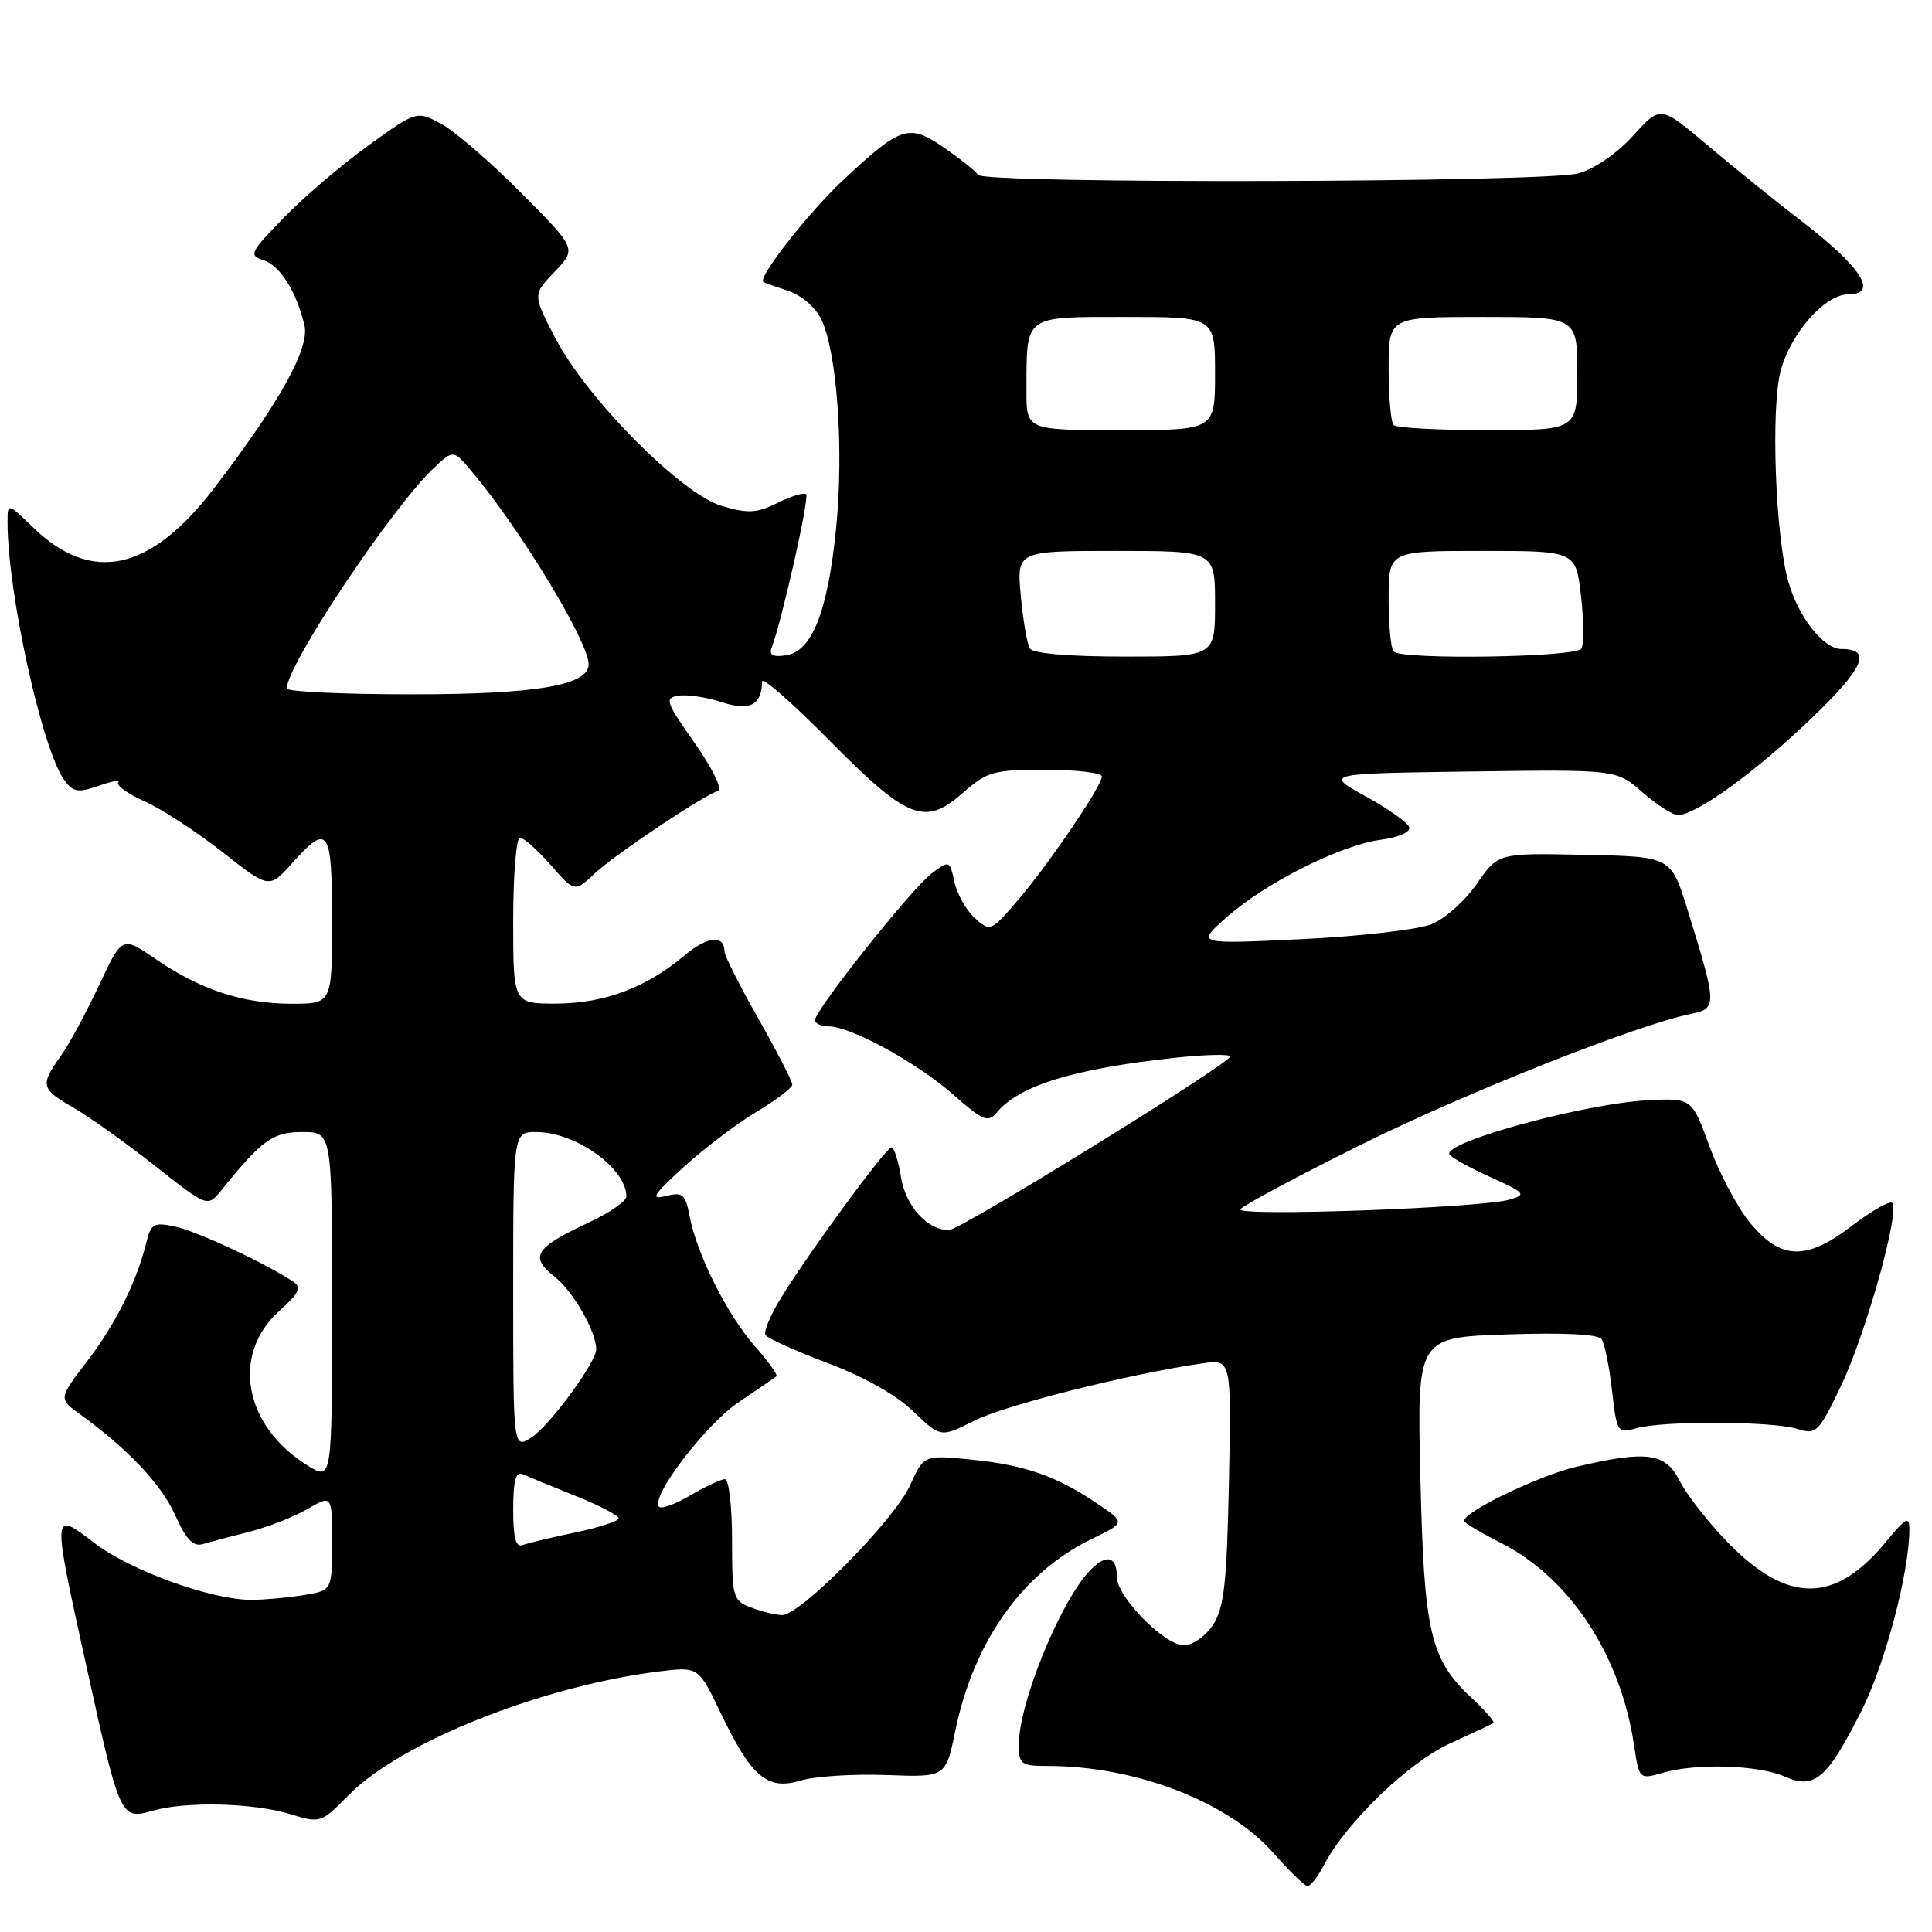 <?xml version="1.0" encoding="UTF-8" standalone="no"?>
<!DOCTYPE svg PUBLIC "-//W3C//DTD SVG 1.1//EN" "http://www.w3.org/Graphics/SVG/1.1/DTD/svg11.dtd" >
<svg xmlns="http://www.w3.org/2000/svg" xmlns:xlink="http://www.w3.org/1999/xlink" version="1.1" viewBox="0 0 256 256">
 <g >
 <path fill="currentColor"
d=" M 175.44 247.12 C 178.32 241.55 186.68 233.49 192.15 231.01 C 195.09 229.67 197.67 228.46 197.89 228.32 C 198.10 228.18 196.86 226.73 195.12 225.11 C 189.50 219.87 188.70 216.48 188.21 195.86 C 187.76 177.22 187.76 177.22 199.63 176.82 C 207.21 176.56 211.76 176.79 212.22 177.45 C 212.62 178.03 213.24 181.08 213.60 184.24 C 214.24 189.85 214.31 189.96 216.88 189.24 C 220.43 188.24 234.86 188.31 238.16 189.34 C 240.69 190.13 240.97 189.84 243.99 183.53 C 247.25 176.69 251.79 160.46 250.73 159.40 C 250.40 159.07 247.99 160.44 245.36 162.45 C 239.25 167.12 235.89 166.97 231.76 161.86 C 230.15 159.86 227.78 155.36 226.50 151.86 C 224.18 145.50 224.18 145.50 218.34 145.79 C 210.22 146.20 191.96 151.12 192.02 152.87 C 192.04 153.22 194.40 154.57 197.27 155.87 C 202.15 158.08 202.33 158.28 200.00 158.96 C 196.18 160.07 163.74 161.23 164.36 160.23 C 164.65 159.76 171.78 155.94 180.20 151.75 C 194.19 144.79 216.97 135.76 224.17 134.32 C 227.53 133.64 227.51 133.11 223.59 120.50 C 221.42 113.50 221.42 113.50 209.96 113.27 C 198.50 113.03 198.50 113.03 195.71 117.08 C 194.18 119.31 191.48 121.73 189.71 122.45 C 187.95 123.18 180.20 124.07 172.50 124.44 C 158.50 125.12 158.50 125.12 162.50 121.57 C 167.63 117.01 177.59 112.00 182.92 111.28 C 185.32 110.96 186.93 110.26 186.72 109.61 C 186.53 109.00 183.92 107.15 180.93 105.50 C 175.50 102.50 175.50 102.50 194.84 102.23 C 214.19 101.96 214.19 101.96 217.63 104.98 C 219.52 106.64 221.64 108.00 222.34 108.00 C 224.73 108.00 232.65 102.26 239.96 95.25 C 247.02 88.46 248.10 86.00 244.01 86.00 C 241.64 86.00 238.34 81.83 236.98 77.13 C 235.24 71.08 234.62 54.01 235.96 49.09 C 237.33 44.08 241.84 39.00 244.92 39.00 C 248.96 39.00 246.65 35.39 238.74 29.32 C 235.31 26.68 229.69 22.15 226.26 19.25 C 220.02 13.97 220.02 13.97 216.41 17.96 C 214.30 20.30 211.29 22.38 209.15 22.97 C 204.73 24.20 130.35 24.38 129.60 23.17 C 129.32 22.71 127.30 21.10 125.13 19.59 C 120.44 16.34 119.41 16.67 111.69 23.89 C 107.15 28.13 100.34 36.84 101.15 37.36 C 101.34 37.48 102.85 38.02 104.50 38.56 C 106.20 39.12 108.08 40.76 108.84 42.34 C 110.92 46.70 111.83 59.55 110.79 70.00 C 109.68 81.08 107.59 86.35 104.11 86.84 C 102.35 87.09 101.87 86.79 102.28 85.72 C 103.61 82.24 107.27 65.94 106.82 65.49 C 106.55 65.22 104.85 65.73 103.06 66.62 C 100.29 68.00 99.15 68.07 95.64 67.04 C 90.30 65.48 77.70 52.77 73.55 44.74 C 70.59 39.04 70.59 39.04 73.50 36.00 C 76.41 32.96 76.41 32.96 69.06 25.56 C 65.01 21.49 60.25 17.37 58.46 16.41 C 55.22 14.67 55.22 14.67 48.86 19.24 C 45.36 21.76 40.31 26.06 37.64 28.81 C 33.12 33.44 32.93 33.84 34.90 34.47 C 37.10 35.17 39.27 38.60 40.34 43.09 C 41.06 46.12 37.10 53.27 28.40 64.65 C 19.94 75.72 12.15 77.42 4.38 69.88 C 1.00 66.61 1.00 66.61 1.00 69.23 C 1.00 78.55 5.59 99.37 8.52 103.37 C 9.70 104.98 10.33 105.08 13.12 104.11 C 14.90 103.49 16.05 103.28 15.68 103.65 C 15.31 104.02 16.86 105.15 19.13 106.17 C 21.40 107.18 26.05 110.21 29.46 112.89 C 35.67 117.77 35.67 117.77 38.70 114.39 C 43.50 109.01 44.00 109.73 44.00 122.00 C 44.00 133.00 44.00 133.00 38.63 133.00 C 32.17 133.00 26.51 131.13 20.58 127.05 C 16.18 124.03 16.18 124.03 13.11 130.58 C 11.42 134.18 9.14 138.41 8.02 139.97 C 5.29 143.80 5.42 144.30 9.75 146.78 C 11.81 147.97 16.65 151.42 20.50 154.45 C 27.50 159.97 27.50 159.97 29.31 157.74 C 34.73 151.02 36.15 150.00 40.08 150.00 C 44.00 150.00 44.00 150.00 44.00 173.10 C 44.00 196.20 44.00 196.20 40.75 194.18 C 32.30 188.95 30.58 179.45 37.04 173.68 C 39.61 171.38 39.99 170.59 38.89 169.85 C 35.35 167.47 26.18 163.18 23.29 162.55 C 20.36 161.92 20.01 162.11 19.38 164.68 C 18.10 169.87 15.31 175.46 11.51 180.42 C 7.75 185.34 7.75 185.34 10.63 187.42 C 16.99 192.02 21.42 196.72 23.23 200.80 C 24.62 203.93 25.59 204.96 26.82 204.61 C 27.74 204.34 30.52 203.61 33.00 202.98 C 35.48 202.35 38.96 200.99 40.75 199.95 C 44.00 198.07 44.00 198.07 44.00 204.40 C 44.00 210.74 44.00 210.74 40.25 211.36 C 38.19 211.70 35.08 211.98 33.36 211.99 C 28.06 212.01 17.33 208.13 12.54 204.48 C 6.84 200.13 6.85 199.90 11.54 221.20 C 15.90 240.98 15.98 241.15 20.24 239.93 C 24.66 238.66 33.64 238.89 38.50 240.39 C 42.44 241.60 42.55 241.57 46.22 237.84 C 53.10 230.85 71.73 223.43 87.28 221.48 C 92.55 220.83 92.55 220.83 95.46 226.91 C 99.54 235.45 101.66 237.26 106.05 235.94 C 107.95 235.37 113.06 235.04 117.41 235.20 C 125.32 235.50 125.32 235.50 126.57 229.40 C 129.00 217.51 135.50 208.35 144.68 203.91 C 149.12 201.76 149.12 201.76 145.50 199.31 C 140.06 195.61 135.93 194.15 128.84 193.42 C 122.41 192.77 122.41 192.77 120.57 196.85 C 118.53 201.37 106.08 214.00 103.66 214.00 C 102.82 214.00 100.98 213.56 99.57 213.02 C 97.11 212.09 97.00 211.72 97.00 204.02 C 97.00 199.61 96.58 196.00 96.06 196.00 C 95.54 196.00 93.49 196.96 91.51 198.12 C 89.53 199.29 87.65 199.98 87.33 199.66 C 86.11 198.44 93.46 188.78 97.88 185.80 C 100.42 184.08 102.67 182.54 102.88 182.37 C 103.09 182.20 101.80 180.39 100.00 178.35 C 96.35 174.19 92.34 166.21 91.38 161.17 C 90.82 158.21 90.47 157.92 88.21 158.48 C 86.11 159.01 86.51 158.36 90.59 154.64 C 93.29 152.18 97.63 148.89 100.23 147.33 C 102.83 145.77 104.97 144.15 104.98 143.72 C 104.99 143.28 102.97 139.36 100.50 135.00 C 98.03 130.64 96.00 126.63 96.00 126.09 C 96.00 123.83 93.74 124.04 90.73 126.58 C 85.66 130.86 80.10 132.95 73.75 132.98 C 68.00 133.00 68.00 133.00 68.00 122.00 C 68.00 115.95 68.40 111.00 68.90 111.00 C 69.39 111.00 71.22 112.63 72.97 114.62 C 76.15 118.24 76.15 118.24 78.82 115.72 C 81.44 113.26 93.07 105.48 95.17 104.78 C 95.76 104.58 94.35 101.74 92.05 98.46 C 88.17 92.93 88.01 92.48 89.95 92.18 C 91.10 92.00 93.66 92.39 95.64 93.04 C 99.33 94.26 100.94 93.44 100.98 90.30 C 100.99 89.64 104.94 93.10 109.76 97.97 C 120.24 108.59 122.52 109.50 127.53 105.11 C 130.81 102.22 131.61 102.00 138.53 102.00 C 142.64 102.00 146.00 102.40 146.00 102.89 C 146.00 104.17 138.75 114.82 134.69 119.50 C 131.28 123.44 131.19 123.47 129.17 121.65 C 128.04 120.63 126.82 118.48 126.47 116.87 C 125.84 113.99 125.81 113.97 123.46 115.73 C 120.84 117.68 108.00 133.82 108.00 135.16 C 108.00 135.62 108.81 136.00 109.80 136.00 C 112.73 136.00 121.48 140.79 126.30 145.03 C 130.25 148.51 130.93 148.79 132.07 147.42 C 135.05 143.82 142.33 141.59 155.80 140.15 C 159.76 139.73 163.00 139.66 163.00 139.99 C 163.00 140.91 127.22 163.00 125.74 163.00 C 122.88 163.00 119.99 159.80 119.38 155.95 C 119.03 153.78 118.46 152.01 118.12 152.03 C 117.39 152.07 107.46 165.58 103.60 171.79 C 102.13 174.15 101.16 176.44 101.43 176.89 C 101.71 177.34 105.41 179.01 109.65 180.61 C 114.41 182.39 118.76 184.84 121.00 187.00 C 124.64 190.50 124.64 190.50 129.12 188.24 C 133.19 186.19 149.79 182.01 159.34 180.65 C 163.17 180.10 163.17 180.10 162.84 196.35 C 162.56 209.84 162.20 213.05 160.73 215.30 C 159.73 216.82 158.03 218.00 156.85 218.00 C 154.29 218.00 148.00 211.59 148.00 208.99 C 148.00 206.11 146.50 205.83 144.26 208.28 C 140.34 212.57 135.00 225.76 135.00 231.16 C 135.00 233.78 135.29 234.00 138.82 234.00 C 150.51 234.00 162.77 238.74 168.79 245.59 C 170.83 247.91 172.83 249.85 173.22 249.91 C 173.62 249.96 174.62 248.70 175.44 247.12 Z  M 246.68 226.64 C 249.79 220.46 253.00 208.31 253.00 202.68 C 253.00 200.84 252.57 201.07 249.91 204.29 C 243.10 212.55 236.86 212.55 228.84 204.28 C 226.30 201.65 223.48 198.04 222.58 196.25 C 220.69 192.49 218.24 192.15 208.85 194.36 C 203.90 195.53 194.00 200.30 194.00 201.53 C 194.00 201.77 196.19 203.08 198.87 204.44 C 207.99 209.05 214.72 219.27 216.51 231.19 C 217.20 235.80 217.20 235.80 220.34 234.90 C 224.84 233.61 233.00 233.87 236.50 235.41 C 240.45 237.15 242.10 235.73 246.68 226.64 Z  M 68.00 200.00 C 68.00 196.20 68.34 194.94 69.25 195.34 C 69.94 195.65 73.08 196.94 76.23 198.20 C 79.39 199.47 81.97 200.81 81.98 201.18 C 81.99 201.55 79.42 202.39 76.28 203.05 C 73.13 203.70 69.98 204.46 69.28 204.72 C 68.34 205.08 68.00 203.82 68.00 200.00 Z  M 68.00 171.02 C 68.00 150.00 68.00 150.00 71.05 150.00 C 76.29 150.00 83.00 154.80 83.00 158.55 C 83.00 159.16 80.74 160.72 77.97 162.01 C 70.86 165.34 70.12 166.52 73.49 169.17 C 75.94 171.09 79.00 176.45 79.00 178.80 C 79.00 180.50 72.88 188.85 70.47 190.43 C 68.00 192.05 68.00 192.05 68.00 171.02 Z  M 38.00 91.23 C 38.00 88.12 51.95 67.21 57.50 62.00 C 60.08 59.57 60.08 59.57 62.57 62.54 C 69.02 70.24 78.00 85.06 78.00 88.02 C 78.00 90.82 71.05 92.00 54.53 92.00 C 45.44 92.00 38.00 91.65 38.00 91.23 Z  M 136.46 85.93 C 136.10 85.34 135.56 82.19 135.26 78.93 C 134.72 73.00 134.72 73.00 147.86 73.00 C 161.00 73.00 161.00 73.00 161.00 80.00 C 161.00 87.00 161.00 87.00 149.06 87.00 C 141.67 87.00 136.87 86.59 136.46 85.93 Z  M 184.67 86.33 C 184.30 85.97 184.00 82.82 184.00 79.33 C 184.00 73.00 184.00 73.00 196.40 73.00 C 208.80 73.00 208.80 73.00 209.49 78.95 C 209.87 82.22 209.89 85.37 209.53 85.95 C 208.82 87.10 185.79 87.46 184.67 86.33 Z  M 136.01 51.75 C 136.04 41.64 135.55 42.00 149.12 42.00 C 161.00 42.00 161.00 42.00 161.00 49.50 C 161.00 57.00 161.00 57.00 148.50 57.00 C 136.00 57.00 136.00 57.00 136.01 51.75 Z  M 184.67 56.33 C 184.30 55.97 184.00 52.59 184.00 48.83 C 184.00 42.00 184.00 42.00 196.50 42.00 C 209.00 42.00 209.00 42.00 209.00 49.50 C 209.00 57.00 209.00 57.00 197.17 57.00 C 190.66 57.00 185.03 56.70 184.67 56.33 Z "/>
</g>
</svg>
